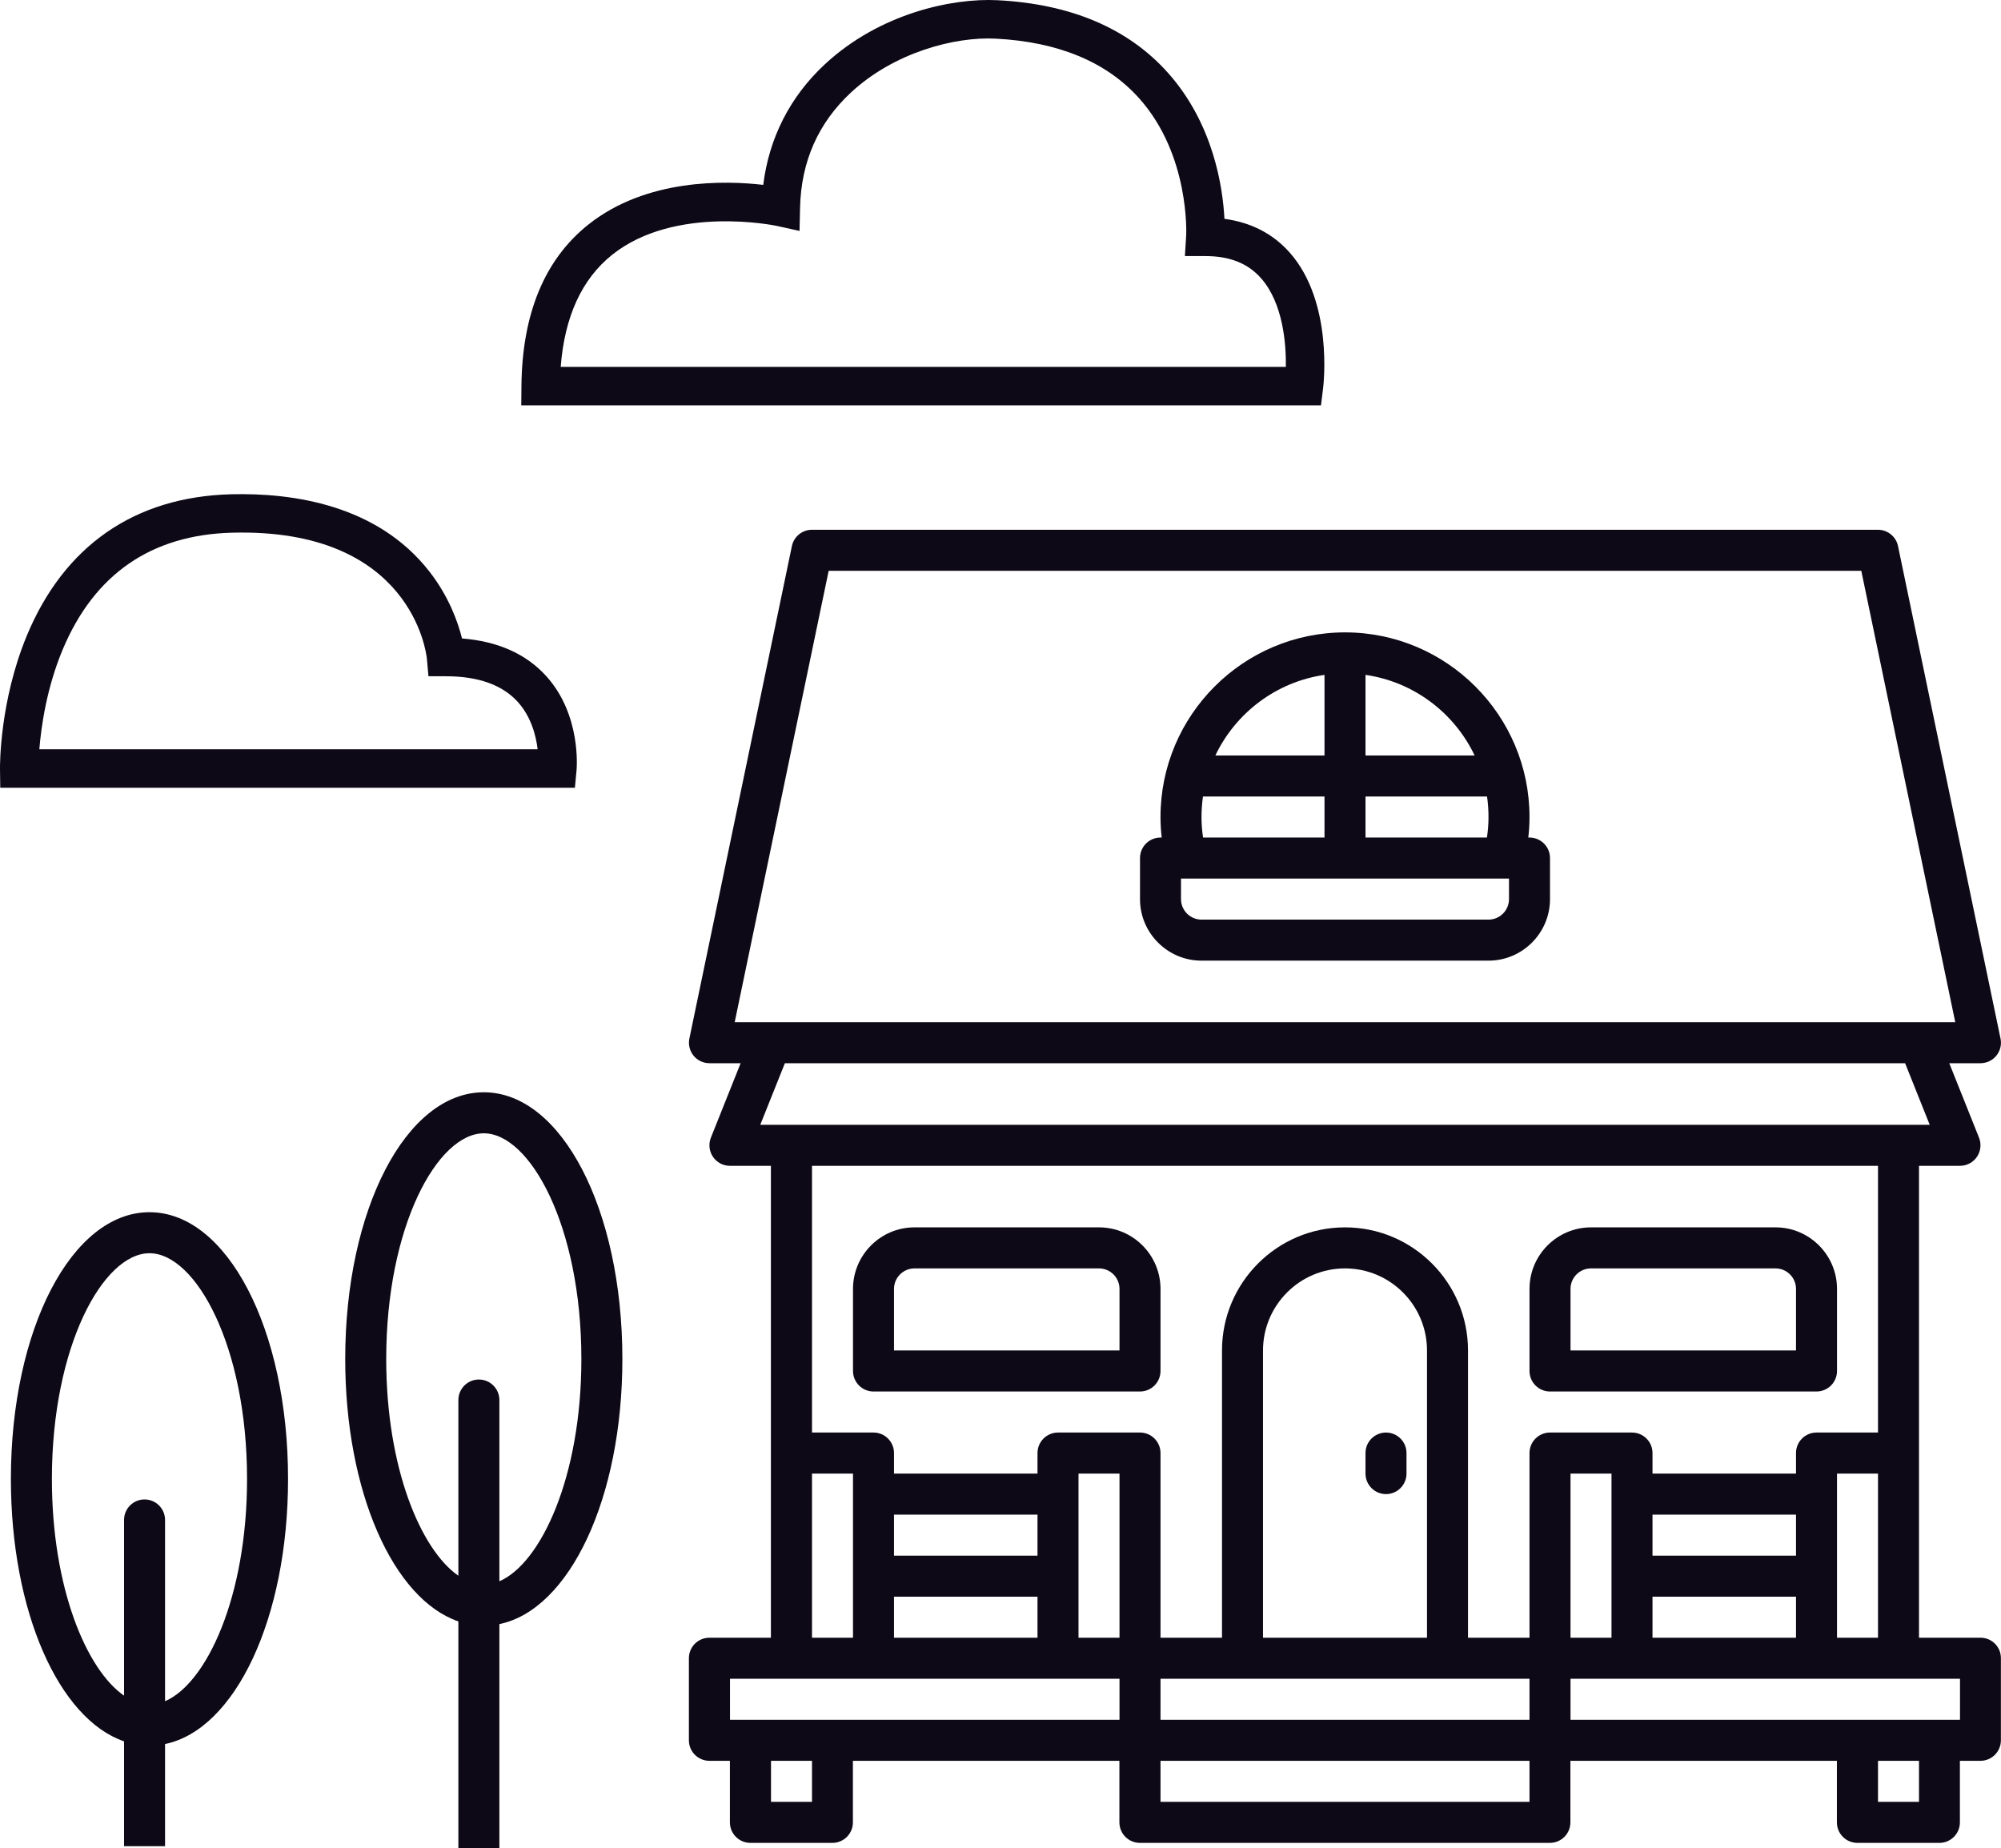 <svg width="642" height="593" viewBox="0 0 642 593" fill="none" xmlns="http://www.w3.org/2000/svg">
<g style="mix-blend-mode:multiply" clip-path="url(#clip0_3218_1229)">
<path d="M155.222 350.469C130.286 350.469 110.76 388.058 110.76 436.049C110.76 478.659 126.159 513.072 147.066 520.248V593.008H160.22V521.112C182.714 516.471 199.683 480.774 199.683 436.041C199.683 388.058 180.149 350.469 155.222 350.469ZM160.22 507.369V449.216C160.22 445.578 157.277 442.633 153.643 442.633C150.009 442.633 147.066 445.578 147.066 449.216V505.592C134.947 497.182 123.914 470.94 123.914 436.049C123.914 393.374 140.415 363.635 155.222 363.635C170.029 363.635 186.529 393.374 186.529 436.049C186.529 473.96 173.506 501.658 160.22 507.369Z" fill="#0d0916"/>
<path d="M47.956 388.949C23.02 388.949 3.494 426.539 3.494 474.53C3.494 517.139 18.893 551.552 39.8 558.728V592.368H52.955V559.592C75.449 554.951 92.418 519.254 92.418 474.522C92.418 426.539 72.883 388.949 47.956 388.949ZM52.955 545.85V487.696C52.955 484.059 50.011 481.113 46.377 481.113C42.743 481.113 39.8 484.059 39.8 487.696V544.072C27.682 535.662 16.648 509.42 16.648 474.53C16.648 431.855 33.149 402.115 47.956 402.115C62.763 402.115 79.263 431.855 79.263 474.53C79.263 512.44 66.241 540.139 52.955 545.85Z" fill="#0d0916"/>
<path d="M184.977 247.179C185.042 246.454 186.522 229.33 175.21 216.888C168.764 209.795 159.712 205.762 148.235 204.857C146.944 199.665 144.058 191.444 137.752 183.363C121.063 161.944 93.932 158.076 74.085 158.594C43.205 159.417 20.555 175.118 8.585 204.01C-0.171 225.166 -0.007 245.804 0.001 246.677L0.083 252.766H184.451L184.977 247.179ZM12.621 240.423C13.197 233.263 14.931 220.78 20.119 208.404C30.256 184.219 48.525 171.612 74.422 170.921C132.112 169.366 136.799 209.679 136.963 211.366L137.465 216.987H143.105C153.373 216.987 161.085 219.719 166.026 225.109C170.416 229.898 171.97 236.028 172.496 240.414H12.621V240.423Z" fill="#0d0916"/>
<path d="M635.424 525.478H615.692V374.066H628.846C631.033 374.066 633.064 372.979 634.289 371.169C635.506 369.359 635.761 367.063 634.947 365.03L625.402 341.142H635.415C637.397 341.142 639.271 340.245 640.513 338.714C641.762 337.175 642.256 335.159 641.845 333.217L608.959 175.222C608.326 172.169 605.637 169.98 602.521 169.98H260.507C257.391 169.98 254.703 172.169 254.07 175.222L221.184 333.217C220.781 335.159 221.266 337.175 222.515 338.714C223.765 340.253 225.64 341.142 227.613 341.142H237.627L228.081 365.03C227.276 367.055 227.522 369.359 228.739 371.169C229.964 372.979 232.003 374.066 234.182 374.066H247.336V525.478H227.605C223.971 525.478 221.027 528.424 221.027 532.061V558.393C221.027 562.031 223.971 564.976 227.605 564.976H234.182V584.726C234.182 588.363 237.125 591.309 240.759 591.309H267.068C270.702 591.309 273.645 588.363 273.645 584.726V564.976H359.148V584.726C359.148 588.363 362.092 591.309 365.726 591.309H497.27C500.903 591.309 503.847 588.363 503.847 584.726V564.976H589.35V584.726C589.35 588.363 592.294 591.309 595.927 591.309H622.236C625.87 591.309 628.813 588.363 628.813 584.726V564.976H635.391C639.025 564.976 641.968 562.031 641.968 558.393V532.061C642.001 528.424 639.057 525.478 635.424 525.478ZM235.719 327.984L265.867 183.155H597.177L627.325 327.984H235.719ZM243.924 360.899L251.817 341.15H611.236L619.129 360.899H243.924ZM260.523 472.813H273.678V525.478H260.523V472.813ZM260.523 578.143H247.369V564.976H260.523V578.143ZM359.181 551.81H234.215V538.644H359.181V551.81ZM332.873 512.311V525.478H286.832V512.311H332.873ZM286.832 499.145V485.979H332.873V499.145H286.832ZM359.181 525.478H346.027V472.813H359.181V525.478ZM490.725 578.143H372.336V564.976H490.725V578.143ZM490.725 551.81H372.336V538.644H490.725V551.81ZM405.222 525.478V433.314C405.222 418.798 417.02 406.981 431.53 406.981C446.041 406.981 457.839 418.798 457.839 433.314V525.478H405.222ZM497.302 459.646C493.669 459.646 490.725 462.592 490.725 466.23V525.478H470.994V433.314C470.994 411.532 453.293 393.815 431.53 393.815C409.768 393.815 392.067 411.532 392.067 433.314V525.478H372.336V466.23C372.336 462.592 369.392 459.646 365.759 459.646H339.45C335.816 459.646 332.873 462.592 332.873 466.23V472.813H286.832V466.23C286.832 462.592 283.889 459.646 280.255 459.646H260.523V374.066H602.538V459.646H582.806C579.172 459.646 576.229 462.592 576.229 466.23V472.813H530.188V466.23C530.188 462.592 527.245 459.646 523.611 459.646H497.302ZM602.538 472.813V525.478H589.383V472.813H602.538ZM530.188 499.145V485.979H576.229V499.145H530.188ZM576.229 512.311V525.478H530.188V512.311H576.229ZM517.034 472.813V525.478H503.88V472.813H517.034ZM615.692 578.143H602.538V564.976H615.692V578.143ZM628.846 551.81H503.88V538.644H628.846V551.81Z" fill="#0d0916"/>
<path d="M444.685 459.648C441.051 459.648 438.107 462.594 438.107 466.232V472.815C438.107 476.452 441.051 479.398 444.685 479.398C448.319 479.398 451.262 476.452 451.262 472.815V466.232C451.262 462.594 448.319 459.648 444.685 459.648Z" fill="#0d0916"/>
<path d="M589.385 439.894V413.562C589.385 402.675 580.53 393.812 569.653 393.812H510.458C499.581 393.812 490.727 402.675 490.727 413.562V439.894C490.727 443.532 493.67 446.478 497.304 446.478H582.807C586.441 446.478 589.385 443.523 589.385 439.894ZM576.23 433.311H503.881V413.562C503.881 409.933 506.832 406.979 510.458 406.979H569.653C573.279 406.979 576.23 409.933 576.23 413.562V433.311Z" fill="#0d0916"/>
<path d="M352.604 393.812H293.409C282.532 393.812 273.678 402.675 273.678 413.562V439.894C273.678 443.532 276.621 446.478 280.255 446.478H365.758C369.392 446.478 372.336 443.532 372.336 439.894V413.562C372.336 402.667 363.481 393.812 352.604 393.812ZM359.181 433.311H286.832V413.562C286.832 409.933 289.784 406.979 293.409 406.979H352.604C356.23 406.979 359.181 409.933 359.181 413.562V433.311Z" fill="#0d0916"/>
<path d="M490.725 268.738H490.338C490.593 266.524 490.725 264.327 490.725 262.154C490.725 229.486 464.169 202.906 431.53 202.906C398.89 202.906 372.335 229.486 372.335 262.154C372.335 264.327 372.467 266.524 372.721 268.738H372.335C368.701 268.738 365.758 271.684 365.758 275.321V288.487C365.758 299.374 374.612 308.236 385.489 308.236H477.57C488.447 308.236 497.302 299.374 497.302 288.487V275.321C497.302 271.684 494.358 268.738 490.725 268.738ZM438.107 216.542C453.596 218.772 466.619 228.745 473.122 242.405H438.107V216.542ZM438.107 255.571H477.101C477.414 257.719 477.57 259.916 477.57 262.154C477.57 264.31 477.406 266.516 477.069 268.738H438.107V255.571ZM424.953 216.542V242.405H389.937C396.44 228.745 409.463 218.772 424.953 216.542ZM385.958 255.571H424.953V268.738H385.991C385.654 266.516 385.489 264.31 385.489 262.154C385.489 259.916 385.654 257.719 385.958 255.571ZM484.147 288.487C484.147 292.116 481.196 295.07 477.57 295.07H385.489C381.864 295.07 378.912 292.116 378.912 288.487V281.904H484.147V288.487Z" fill="#0d0916"/>
<path d="M424.493 124.658C424.633 123.531 427.798 96.951 413.862 81.127C408.485 75.021 401.431 71.368 392.848 70.216C392.33 60.16 389.362 39.777 374.736 23.377C362.026 9.124 343.634 1.282 320.063 0.072C305.519 -0.676 282.261 4.261 264.634 20.636C253.494 30.988 246.736 44.253 244.878 59.321C232.751 57.905 207.412 57.206 188.766 72.059C174.748 83.217 167.53 100.638 167.3 123.827L167.242 130.056H423.819L424.493 124.658ZM412.555 117.713H179.895C181.137 101.592 186.678 89.521 196.396 81.753C216.588 65.624 248.89 72.413 249.202 72.479L256.519 74.091L256.692 66.595C257.037 51.84 262.529 39.423 273.02 29.68C286.881 16.81 306.317 11.725 319.43 12.399C339.532 13.428 355.021 19.863 365.454 31.507C381.856 49.808 380.59 75.367 380.573 75.606L380.162 82.164H386.723C394.517 82.164 400.363 84.485 404.58 89.257C411.708 97.322 412.654 110.397 412.555 117.713Z" fill="#0d0916"/>
</g>
<defs>
<clipPath id="clip0_3218_1229">
<rect width="642" height="593" fill="white"/>
</clipPath>
</defs>
</svg>
